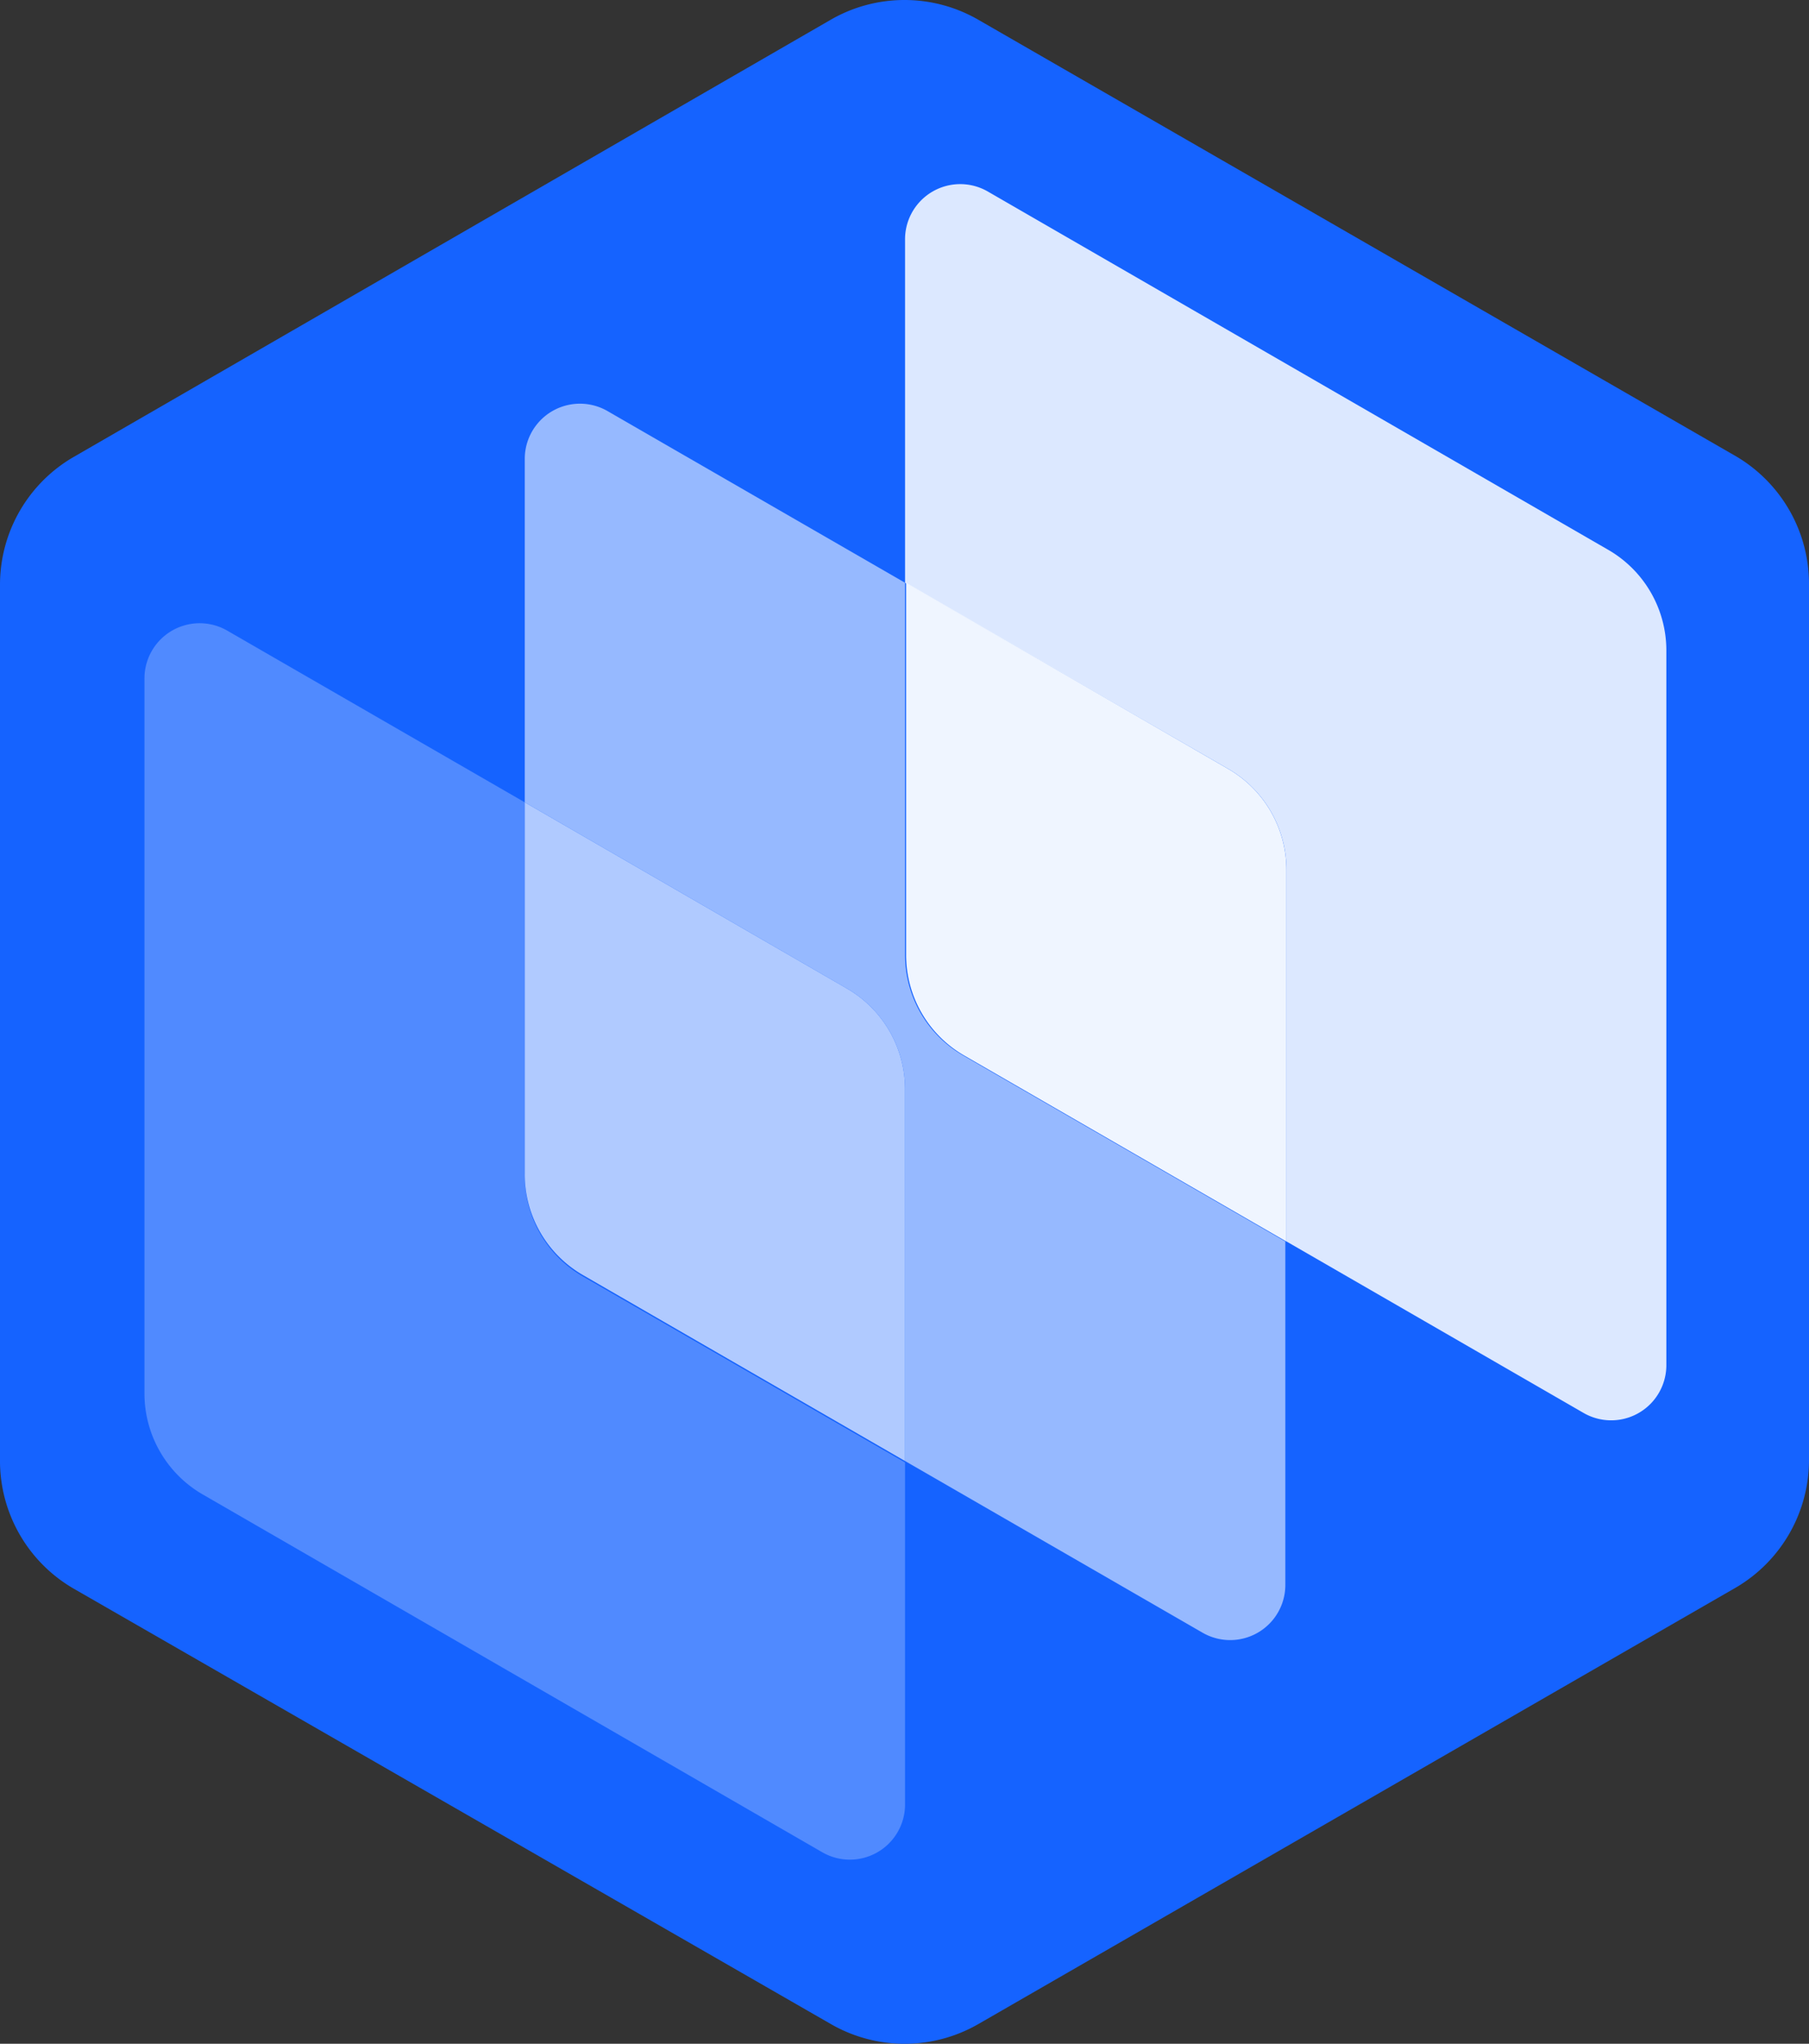 <svg id="Layer_1" data-name="Layer 1" xmlns="http://www.w3.org/2000/svg" viewBox="0 0 885.05 1000"><rect x="0" y="0" width="885.05" height="1000" fill="#333333" stroke="none"/><defs><style>.cls-1{fill:#1563ff;}.cls-2{fill:#dce8ff;}.cls-3{fill:#508aff;}.cls-4{fill:#96b9ff;}.cls-5{fill:#eff5ff;}.cls-6{fill:#b0caff;}</style></defs><title>Control_Plane_logo_</title><path class="cls-1" d="M0,713.8V286.2a72.24,72.24,0,0,1,36.22-62.72L406.4,9.68a72.25,72.25,0,0,1,72.26,0l371.05,213.8a72.42,72.42,0,0,1,35.34,62.72V713.8a72.42,72.42,0,0,1-35.34,62.72l-371,213.8a72.25,72.25,0,0,1-72.26,0L36.23,777.41A72.26,72.26,0,0,1,0,713.8Z"/><path class="cls-2" d="M786.28,268.71,483.43,93.79a27,27,0,0,0-40.64,23.5V285.14l158,91a57.08,57.08,0,0,1,28.62,49.47V607.43L774.8,691.36a27,27,0,0,0,40.46-23.5V318A56.88,56.88,0,0,0,786.28,268.71Z"/><path class="cls-3" d="M256.74,574.39V392.57L111.32,308.64a27,27,0,0,0-40.64,23.5V681.82a57.07,57.07,0,0,0,28.63,49.47L402.16,906.21a27,27,0,0,0,40.63-22.79V715.56l-157.6-91A56.89,56.89,0,0,1,256.74,574.39Z"/><path class="cls-4" d="M442.79,467V285.14L297.38,201.22a27,27,0,0,0-40.64,23.5V392.57l157.43,91A56.89,56.89,0,0,1,442.79,533V714.86l145.42,83.92a27,27,0,0,0,40.64-23.5V607.43l-157.61-91A56.73,56.73,0,0,1,442.79,467Z"/><path class="cls-5" d="M600.76,376.14l-157.44-91V467a56.73,56.73,0,0,0,28.45,49.47l157.61,91V425.61A57.08,57.08,0,0,0,600.76,376.14Z"/><path class="cls-6" d="M414.17,483.57l-157.43-91V574.39a56.89,56.89,0,0,0,28.45,49.47l157.6,91V533A56.89,56.89,0,0,0,414.17,483.57Z"/></svg>